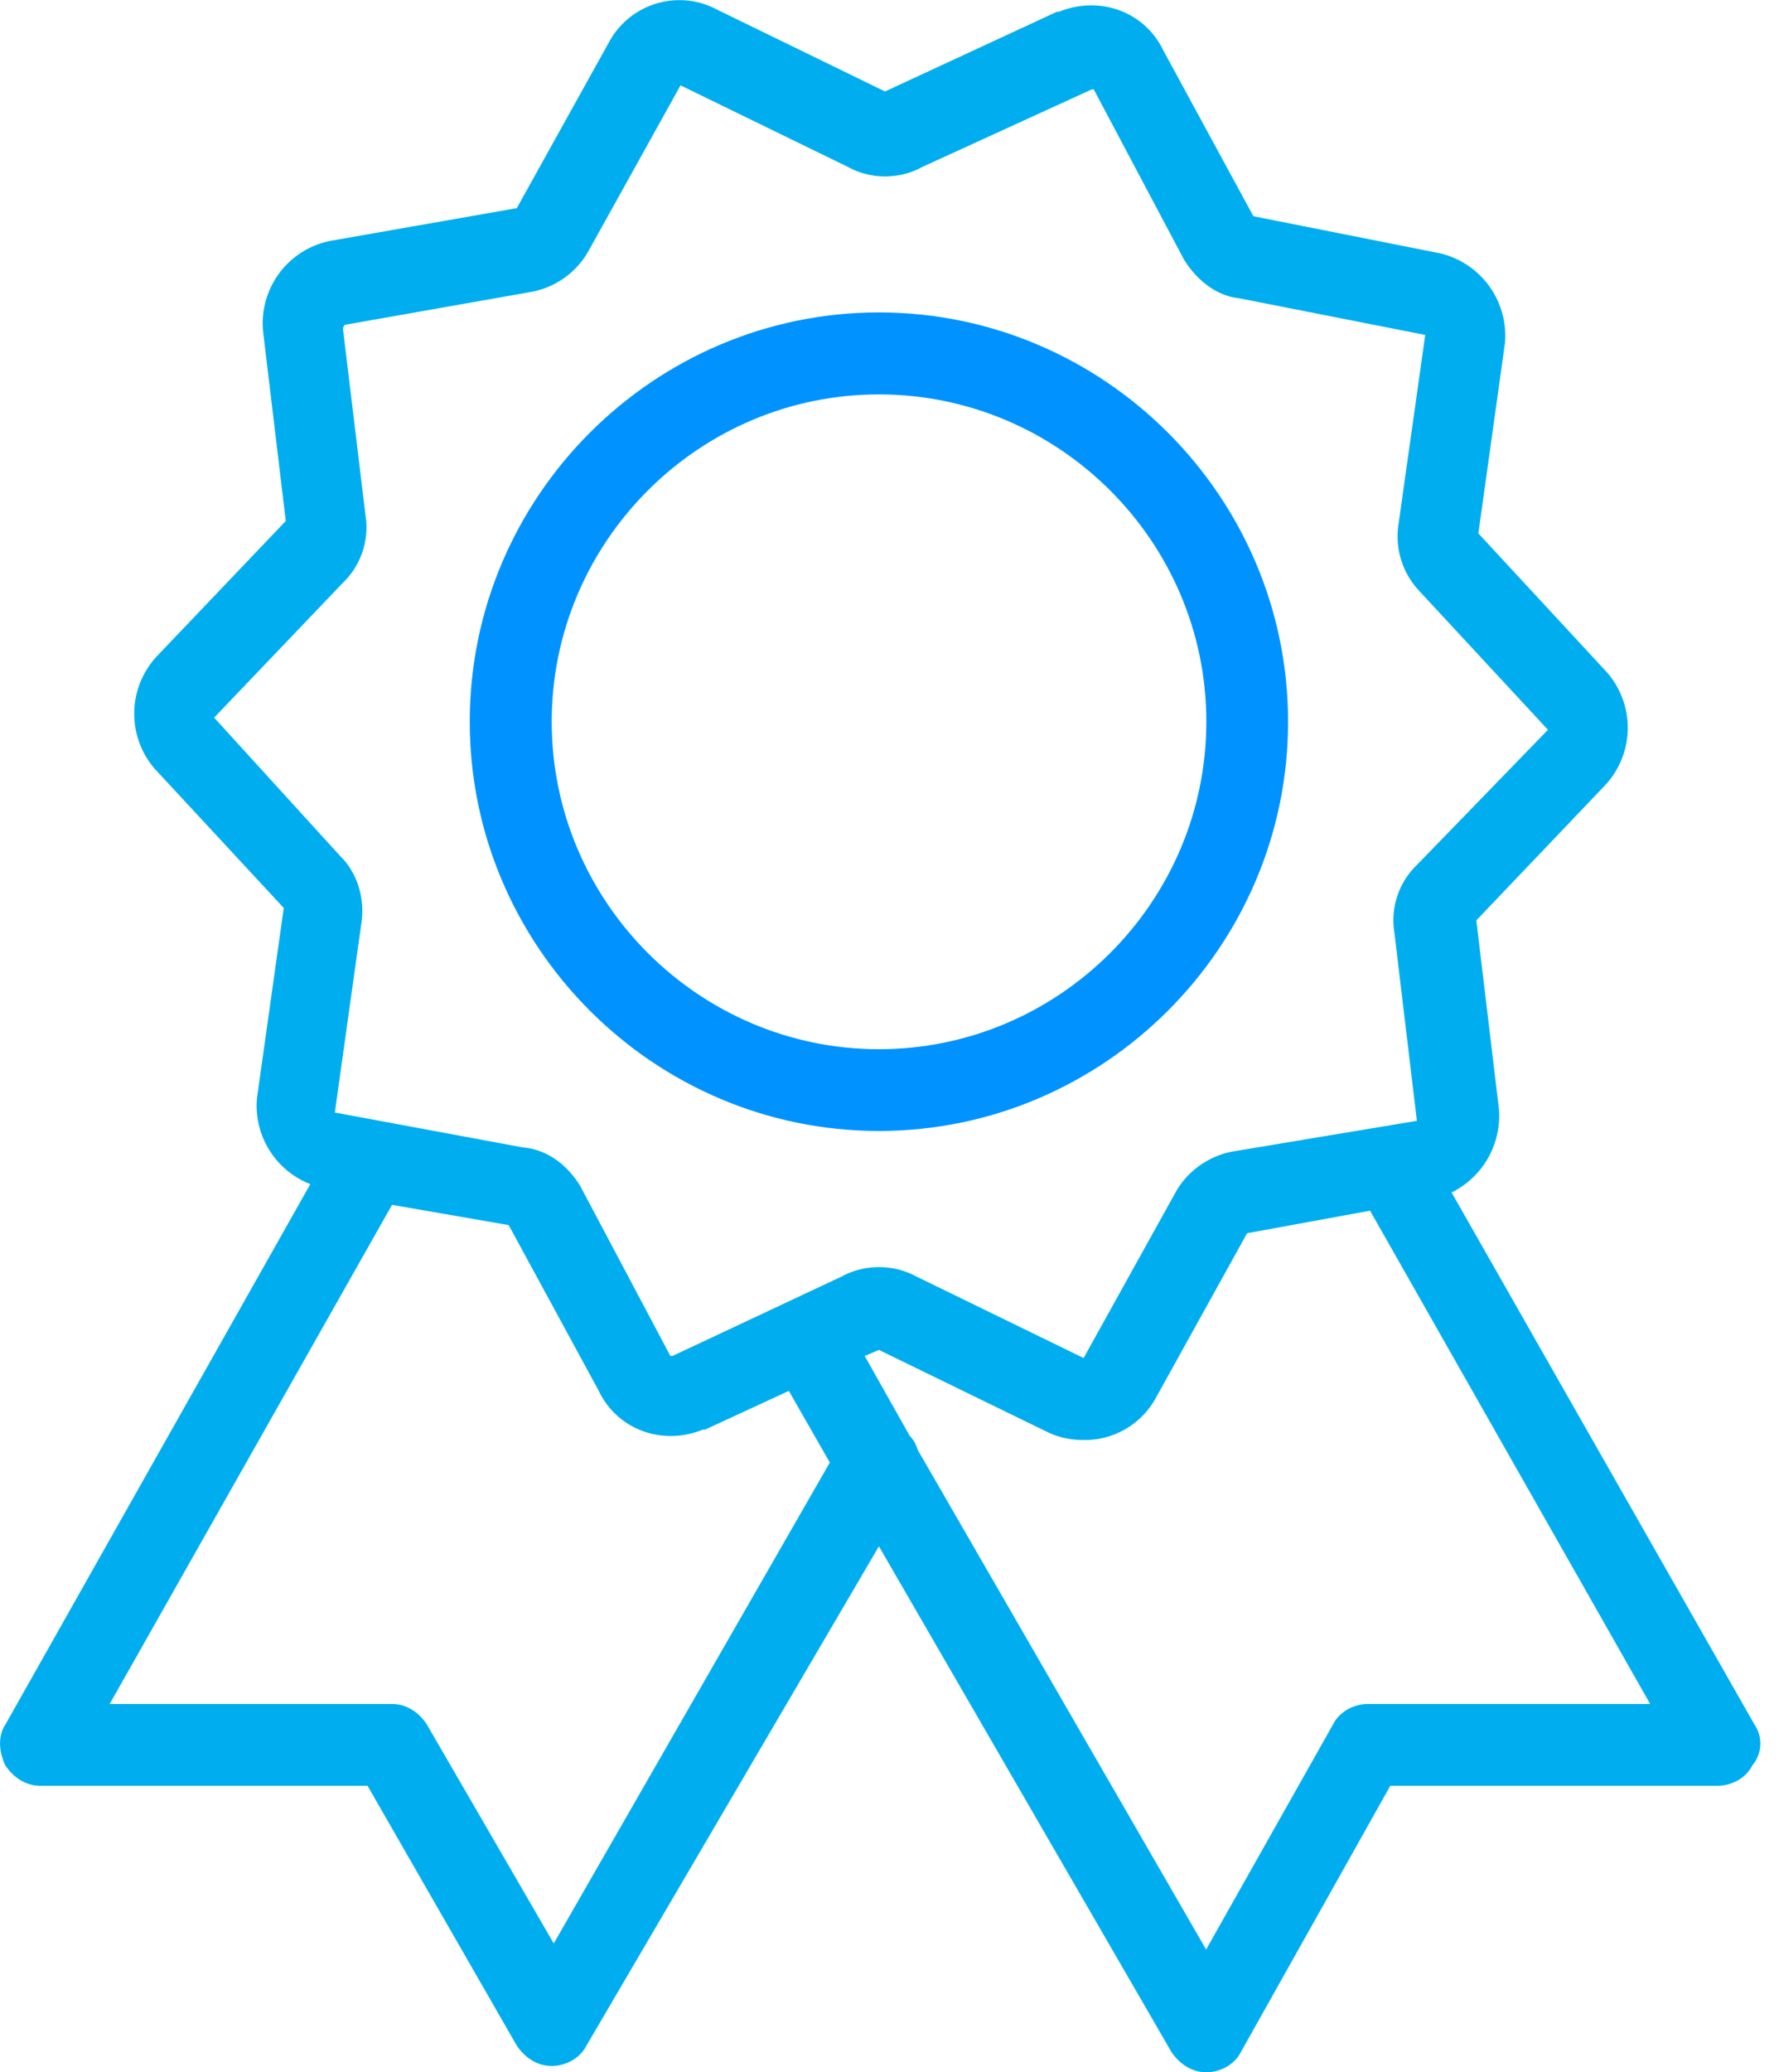 <svg xmlns="http://www.w3.org/2000/svg" xmlns:xlink="http://www.w3.org/1999/xlink" width="79" height="92" viewBox="0 0 79 92"><defs><path id="m0fia" d="M678.91 2688.56a1.5 1.5 0 0 1-.09 1.81c-.27.55-.9.91-1.54.91h-14.54l-6.63 11.81c-.27.55-.9.91-1.54.91s-1.18-.36-1.55-.9l-12.99-22.45-12.99 22.17c-.27.54-.9.9-1.54.9s-1.18-.36-1.55-.9l-6.63-11.54h-14.54c-.63 0-1.18-.36-1.54-.9-.27-.55-.36-1.28 0-1.82l13.54-23.99a3.74 3.74 0 0 1-2.37-3.81l1.19-8.45-5.73-6.18a3.74 3.74 0 0 1 .1-5l5.72-6-1-8.35a3.73 3.73 0 0 1 3-4.09l8.26-1.45 4.09-7.36a3.55 3.55 0 0 1 4.81-1.45l7.45 3.63 7.64-3.54h.09c1.81-.73 3.81 0 4.63 1.72l4 7.36 8.26 1.64a3.76 3.76 0 0 1 2.91 4l-1.18 8.44 5.72 6.18a3.74 3.74 0 0 1-.09 5l-5.72 6 1 8.35a3.79 3.79 0 0 1-2.1 3.73l13.45 23.62zm-41.06-11.63l-1.82-3.18-3.72 1.72h-.1c-1.8.73-3.8 0-4.62-1.72l-4-7.36-5.18-.9-12.54 22.16h12.54c.64 0 1.18.36 1.54.9l5.64 9.73zm.55-8.27c1-.54 2.27-.54 3.27 0l7.45 3.63 4.08-7.35c.55-1 1.55-1.64 2.55-1.82l8.17-1.36-1-8.36a3.41 3.41 0 0 1 1-3l5.82-6-5.72-6.17a3.54 3.54 0 0 1-.91-3l1.18-8.36-8.27-1.63c-1-.1-1.9-.82-2.45-1.73l-4-7.54h-.09l-7.54 3.45c-1 .55-2.27.55-3.27 0l-7.45-3.63-4.09 7.36a3.68 3.68 0 0 1-2.54 1.81l-8.27 1.46c-.09.09-.09.18-.09.18l1 8.27a3.41 3.41 0 0 1-1 3l-5.72 5.99 5.63 6.18c.73.72 1.09 1.9.9 3l-1.17 8.35 8.35 1.55c1.1.09 2 .81 2.55 1.72l4 7.54h.09zm35.88 18.99l-12.44-21.9-5.46 1-4.08 7.36a3.59 3.59 0 0 1-3.18 1.82c-.55 0-1.1-.1-1.64-.37l-7.45-3.63-.63.27 2 3.55c.18.18.27.36.36.63l12.8 22.17 5.64-10c.27-.54.9-.9 1.54-.9z"/><path id="m0fib" d="M640.03 2662.21c-10 0-18.17-8.18-18.17-18.17 0-10 8.18-18.17 18.17-18.17 10 0 18.17 8.18 18.17 18.17 0 10-8.18 18.17-18.17 18.17zm14.54-18.17c0-8-6.54-14.53-14.54-14.53-8 0-14.53 6.54-14.53 14.53 0 8 6.54 14.54 14.53 14.54 8 0 14.54-6.54 14.54-14.54z"/></defs><g><g transform="translate(-601 -2612)"><g><g><g><use fill="#00aeef" xlink:href="#m0fia"/></g><g><use fill="#0093ff" xlink:href="#m0fib"/></g></g></g></g></g></svg>